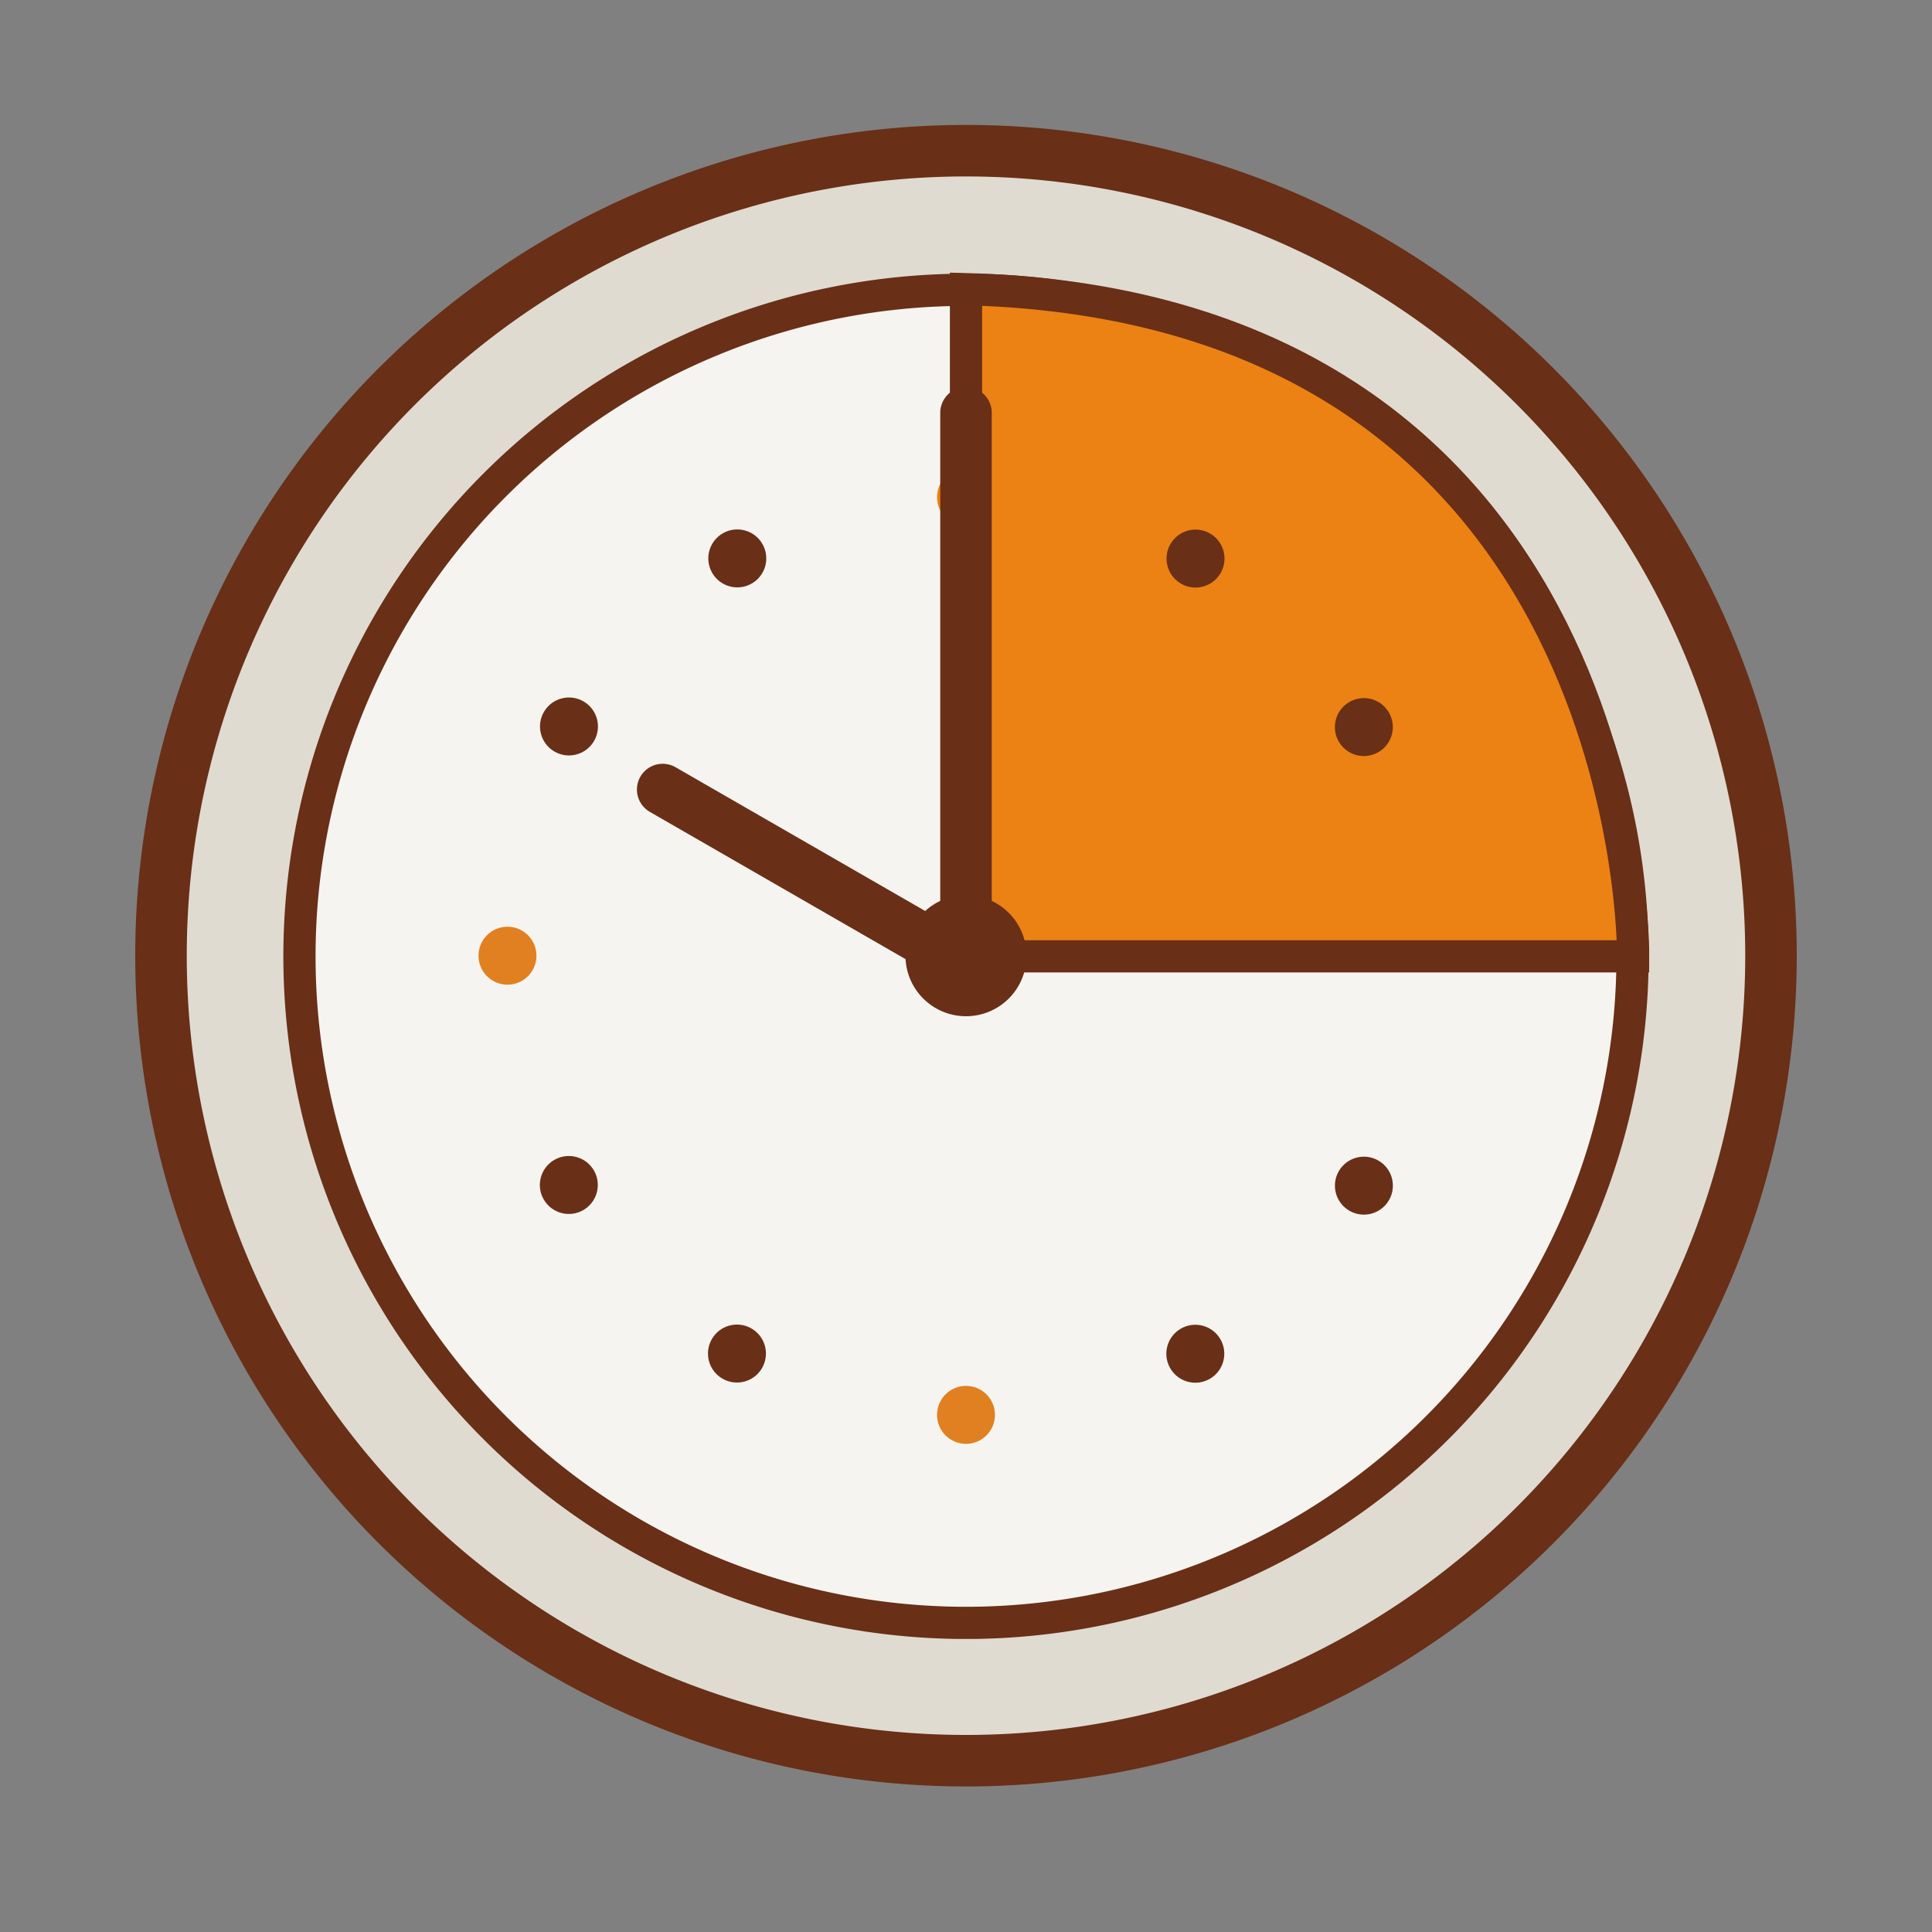 <svg xmlns="http://www.w3.org/2000/svg" width="30" height="30" viewBox="0 0 30 30"><rect x="0" y="0" width="30" height="30" fill="#808080" stroke="none"/><g data-name="Слой 2"><g data-name="Слой 1"><path fill="none" d="M0 0h30v30H0z"/><path d="M2.5 14.84A12.5 12.5 0 1 1 15 27.34a12.5 12.5 0 0 1-12.5-12.5z" fill="#dfdbd1" stroke="#692f17" stroke-linecap="round" stroke-linejoin="round" stroke-width=".8"/><path d="M4.65 14.84A10.35 10.35 0 1 1 15 25.2 10.35 10.35 0 0 1 4.65 14.84z" fill="#f5f4f0" stroke="#692f17" stroke-linecap="round" stroke-linejoin="round" stroke-width=".5"/><circle cx="7.88" cy="14.84" r=".45" fill="#e18020"/><circle cx="15" cy="7.72" r=".45" fill="#ec8213"/><circle cx="15" cy="21.97" r=".45" fill="#e18020"/><path d="M15 4.49v10.36h10.36S25.46 4.77 15 4.49z" fill="#ec8213" stroke="#692f17" stroke-miterlimit="10" stroke-width=".5"/><circle cx="8.83" cy="18.4" r=".45" transform="rotate(-29.93 8.832 18.395)" fill="#692f17"/><circle cx="21.18" cy="11.29" r=".45" transform="rotate(-29.97 21.179 11.294)" fill="#692f17"/><circle cx="11.45" cy="8.67" r=".45" transform="rotate(-29.93 11.451 8.673)" fill="#692f17"/><circle cx="18.56" cy="21.02" r=".45" transform="rotate(-29.92 18.562 21.019)" fill="#692f17"/><circle cx="11.44" cy="21.02" r=".45" transform="rotate(-60.01 11.44 21.016)" fill="#692f17"/><circle cx="18.57" cy="8.67" r=".45" transform="rotate(-60 18.57 8.677)" fill="#692f17"/><circle cx="8.83" cy="11.28" r=".45" transform="rotate(-59.97 8.833 11.276)" fill="#692f17"/><circle cx="21.17" cy="18.41" r=".45" transform="rotate(-60 21.175 18.403)" fill="#692f17"/><path fill="#dedad0" stroke="#692f17" stroke-linecap="round" stroke-linejoin="round" stroke-width=".8" d="M15 14.84V6.41M14.77 14.84l-4.48-2.58"/><circle cx="15" cy="14.84" r=".94" fill="#692f17"/></g></g></svg>